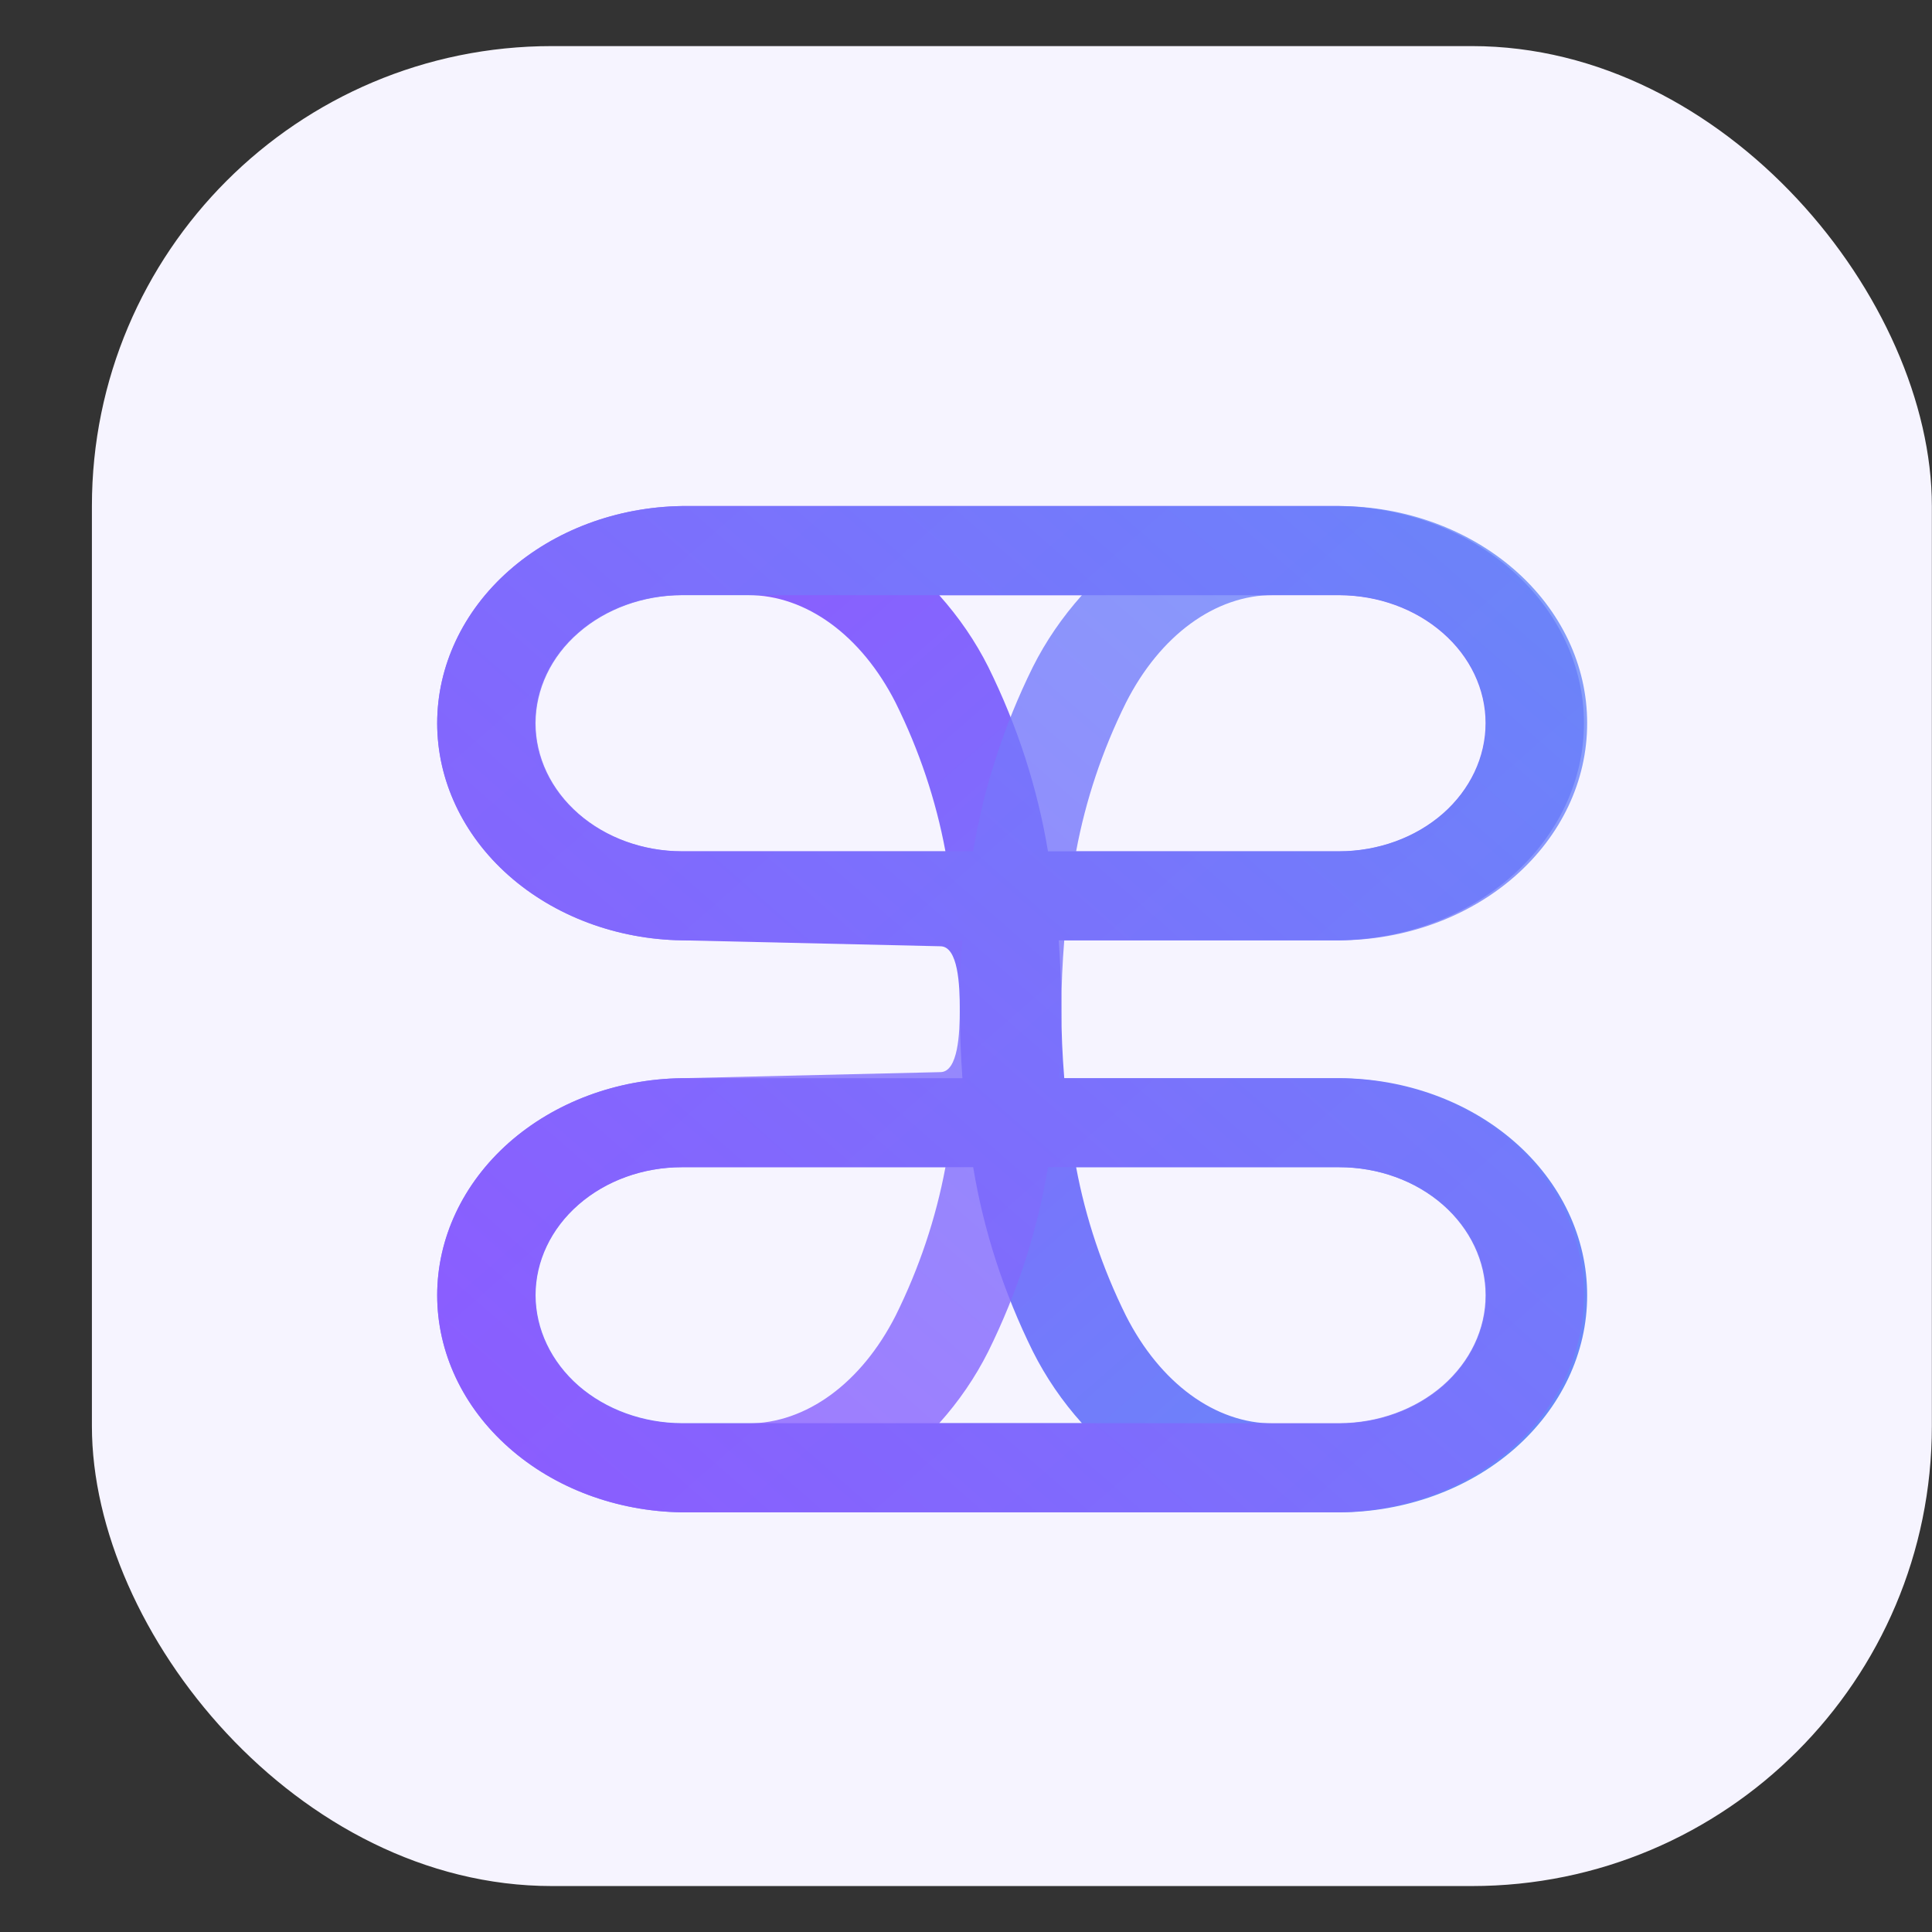 <svg width="14" height="14" viewBox="0 0 14 14" fill="none"
  xmlns="http://www.w3.org/2000/svg">
  <rect x="0" y="0" width="14" height="14" fill="#333333" stroke="none"/>
  <rect x="0.666" y="0.334" width="13.333" height="13.333" rx="3.333" fill="#F6F4FF"/>
  <g clip-path="url(#clip0_364_13410)">
    <path d="M11.501 9.386C11.502 8.97 11.313 8.57 10.976 8.275C10.639 7.98 10.181 7.814 9.704 7.813L7.712 7.813C7.699 7.651 7.691 7.485 7.691 7.313C7.691 7.141 7.683 6.977 7.672 6.814L9.704 6.814C10.177 6.807 10.629 6.638 10.96 6.344C11.292 6.05 11.478 5.653 11.478 5.241C11.478 4.828 11.292 4.431 10.96 4.137C10.629 3.843 10.177 3.674 9.704 3.667L4.942 3.667C4.469 3.674 4.018 3.843 3.686 4.137C3.354 4.431 3.168 4.828 3.168 5.241C3.168 5.653 3.354 6.05 3.686 6.344C4.018 6.638 4.469 6.807 4.942 6.814L6.814 6.857C6.944 6.857 6.955 7.141 6.955 7.313C6.955 7.485 6.963 7.65 6.974 7.813L4.942 7.813C4.469 7.819 4.018 7.988 3.686 8.282C3.354 8.577 3.168 8.973 3.168 9.386C3.168 9.799 3.354 10.195 3.686 10.489C4.018 10.784 4.469 10.952 4.942 10.959L9.704 10.959C10.181 10.958 10.639 10.792 10.976 10.497C11.312 10.202 11.502 9.802 11.501 9.386ZM10.765 5.24C10.765 5.486 10.653 5.722 10.455 5.896C10.256 6.07 9.986 6.168 9.704 6.169L7.594 6.169C7.518 5.709 7.372 5.259 7.161 4.832C7.068 4.647 6.949 4.473 6.806 4.313L9.704 4.313C9.986 4.314 10.255 4.412 10.454 4.586C10.653 4.759 10.765 4.995 10.765 5.24ZM4.942 6.169C4.66 6.169 4.389 6.071 4.19 5.897C3.99 5.723 3.878 5.487 3.878 5.24C3.878 4.994 3.99 4.758 4.19 4.584C4.389 4.41 4.66 4.312 4.942 4.312L5.42 4.312C5.842 4.312 6.242 4.604 6.49 5.092C6.661 5.437 6.782 5.798 6.851 6.169L4.942 6.169ZM3.881 9.386C3.881 9.14 3.993 8.904 4.192 8.73C4.391 8.556 4.66 8.458 4.942 8.458L7.052 8.458C7.128 8.918 7.274 9.367 7.485 9.794C7.578 9.979 7.697 10.154 7.84 10.313L4.942 10.313C4.661 10.312 4.391 10.214 4.192 10.041C3.994 9.867 3.882 9.632 3.881 9.386ZM8.159 9.534C7.988 9.189 7.867 8.828 7.798 8.458L9.704 8.458C9.986 8.458 10.257 8.555 10.457 8.73C10.656 8.904 10.768 9.14 10.768 9.386C10.768 9.632 10.656 9.868 10.457 10.043C10.257 10.217 9.986 10.315 9.704 10.315L9.227 10.315C8.806 10.315 8.407 10.023 8.159 9.534Z" fill="url(#paint0_linear_364_13410)"/>
    <path opacity="0.8" d="M11.501 5.24C11.502 5.657 11.313 6.056 10.976 6.351C10.639 6.646 10.181 6.813 9.704 6.814L7.712 6.814C7.699 6.976 7.691 7.141 7.691 7.313C7.691 7.485 7.683 7.65 7.672 7.813L9.704 7.813C10.177 7.819 10.629 7.988 10.96 8.282C11.292 8.577 11.478 8.973 11.478 9.386C11.478 9.799 11.292 10.195 10.96 10.489C10.629 10.784 10.177 10.952 9.704 10.959L4.942 10.959C4.469 10.952 4.018 10.784 3.686 10.489C3.354 10.195 3.168 9.799 3.168 9.386C3.168 8.973 3.354 8.577 3.686 8.282C4.018 7.988 4.469 7.819 4.942 7.813L6.814 7.769C6.944 7.769 6.955 7.485 6.955 7.313C6.955 7.141 6.963 6.977 6.974 6.814L4.942 6.814C4.469 6.807 4.018 6.638 3.686 6.344C3.354 6.05 3.168 5.653 3.168 5.24C3.168 4.828 3.354 4.431 3.686 4.137C4.018 3.843 4.469 3.674 4.942 3.667L9.704 3.667C10.181 3.668 10.639 3.835 10.976 4.13C11.312 4.424 11.502 4.824 11.501 5.24ZM10.765 9.386C10.765 9.14 10.653 8.904 10.455 8.73C10.256 8.556 9.986 8.458 9.704 8.458L7.594 8.458C7.518 8.918 7.372 9.367 7.161 9.794C7.068 9.979 6.949 10.154 6.806 10.313L9.704 10.313C9.986 10.312 10.255 10.214 10.454 10.041C10.653 9.867 10.765 9.632 10.765 9.386ZM4.942 8.458C4.66 8.458 4.389 8.555 4.19 8.729C3.99 8.904 3.878 9.14 3.878 9.386C3.878 9.632 3.99 9.868 4.19 10.043C4.389 10.217 4.66 10.315 4.942 10.315L5.42 10.315C5.842 10.315 6.241 10.023 6.49 9.534C6.661 9.189 6.782 8.828 6.851 8.458L4.942 8.458ZM3.881 5.24C3.881 5.486 3.993 5.722 4.192 5.896C4.391 6.07 4.66 6.168 4.942 6.169L7.052 6.169C7.128 5.708 7.274 5.259 7.485 4.832C7.578 4.647 7.697 4.473 7.84 4.313L4.942 4.313C4.661 4.314 4.391 4.412 4.192 4.586C3.993 4.759 3.882 4.995 3.881 5.24ZM8.159 5.092C7.988 5.437 7.867 5.798 7.798 6.169L9.704 6.169C9.986 6.169 10.257 6.071 10.457 5.897C10.656 5.723 10.768 5.487 10.768 5.24C10.768 4.994 10.656 4.758 10.457 4.584C10.257 4.41 9.986 4.312 9.704 4.312L9.226 4.312C8.806 4.312 8.407 4.603 8.159 5.092Z" fill="url(#paint1_linear_364_13410)"/>
  </g>
  <defs>
    <linearGradient id="paint0_linear_364_13410" x1="3.789" y1="4.129" x2="10.076" y2="11.315" gradientUnits="userSpaceOnUse">
      <stop stop-color="#8E59FF"/>
      <stop offset="1" stop-color="#6888F9"/>
    </linearGradient>
    <linearGradient id="paint1_linear_364_13410" x1="3.789" y1="10.497" x2="10.076" y2="3.311" gradientUnits="userSpaceOnUse">
      <stop stop-color="#8E59FF"/>
      <stop offset="1" stop-color="#6888F9"/>
    </linearGradient>
    <clipPath id="clip0_364_13410">
      <rect width="7.292" height="8.333" fill="white" transform="translate(11.501 3.667) rotate(90)"/>
    </clipPath>
  </defs>
</svg>
